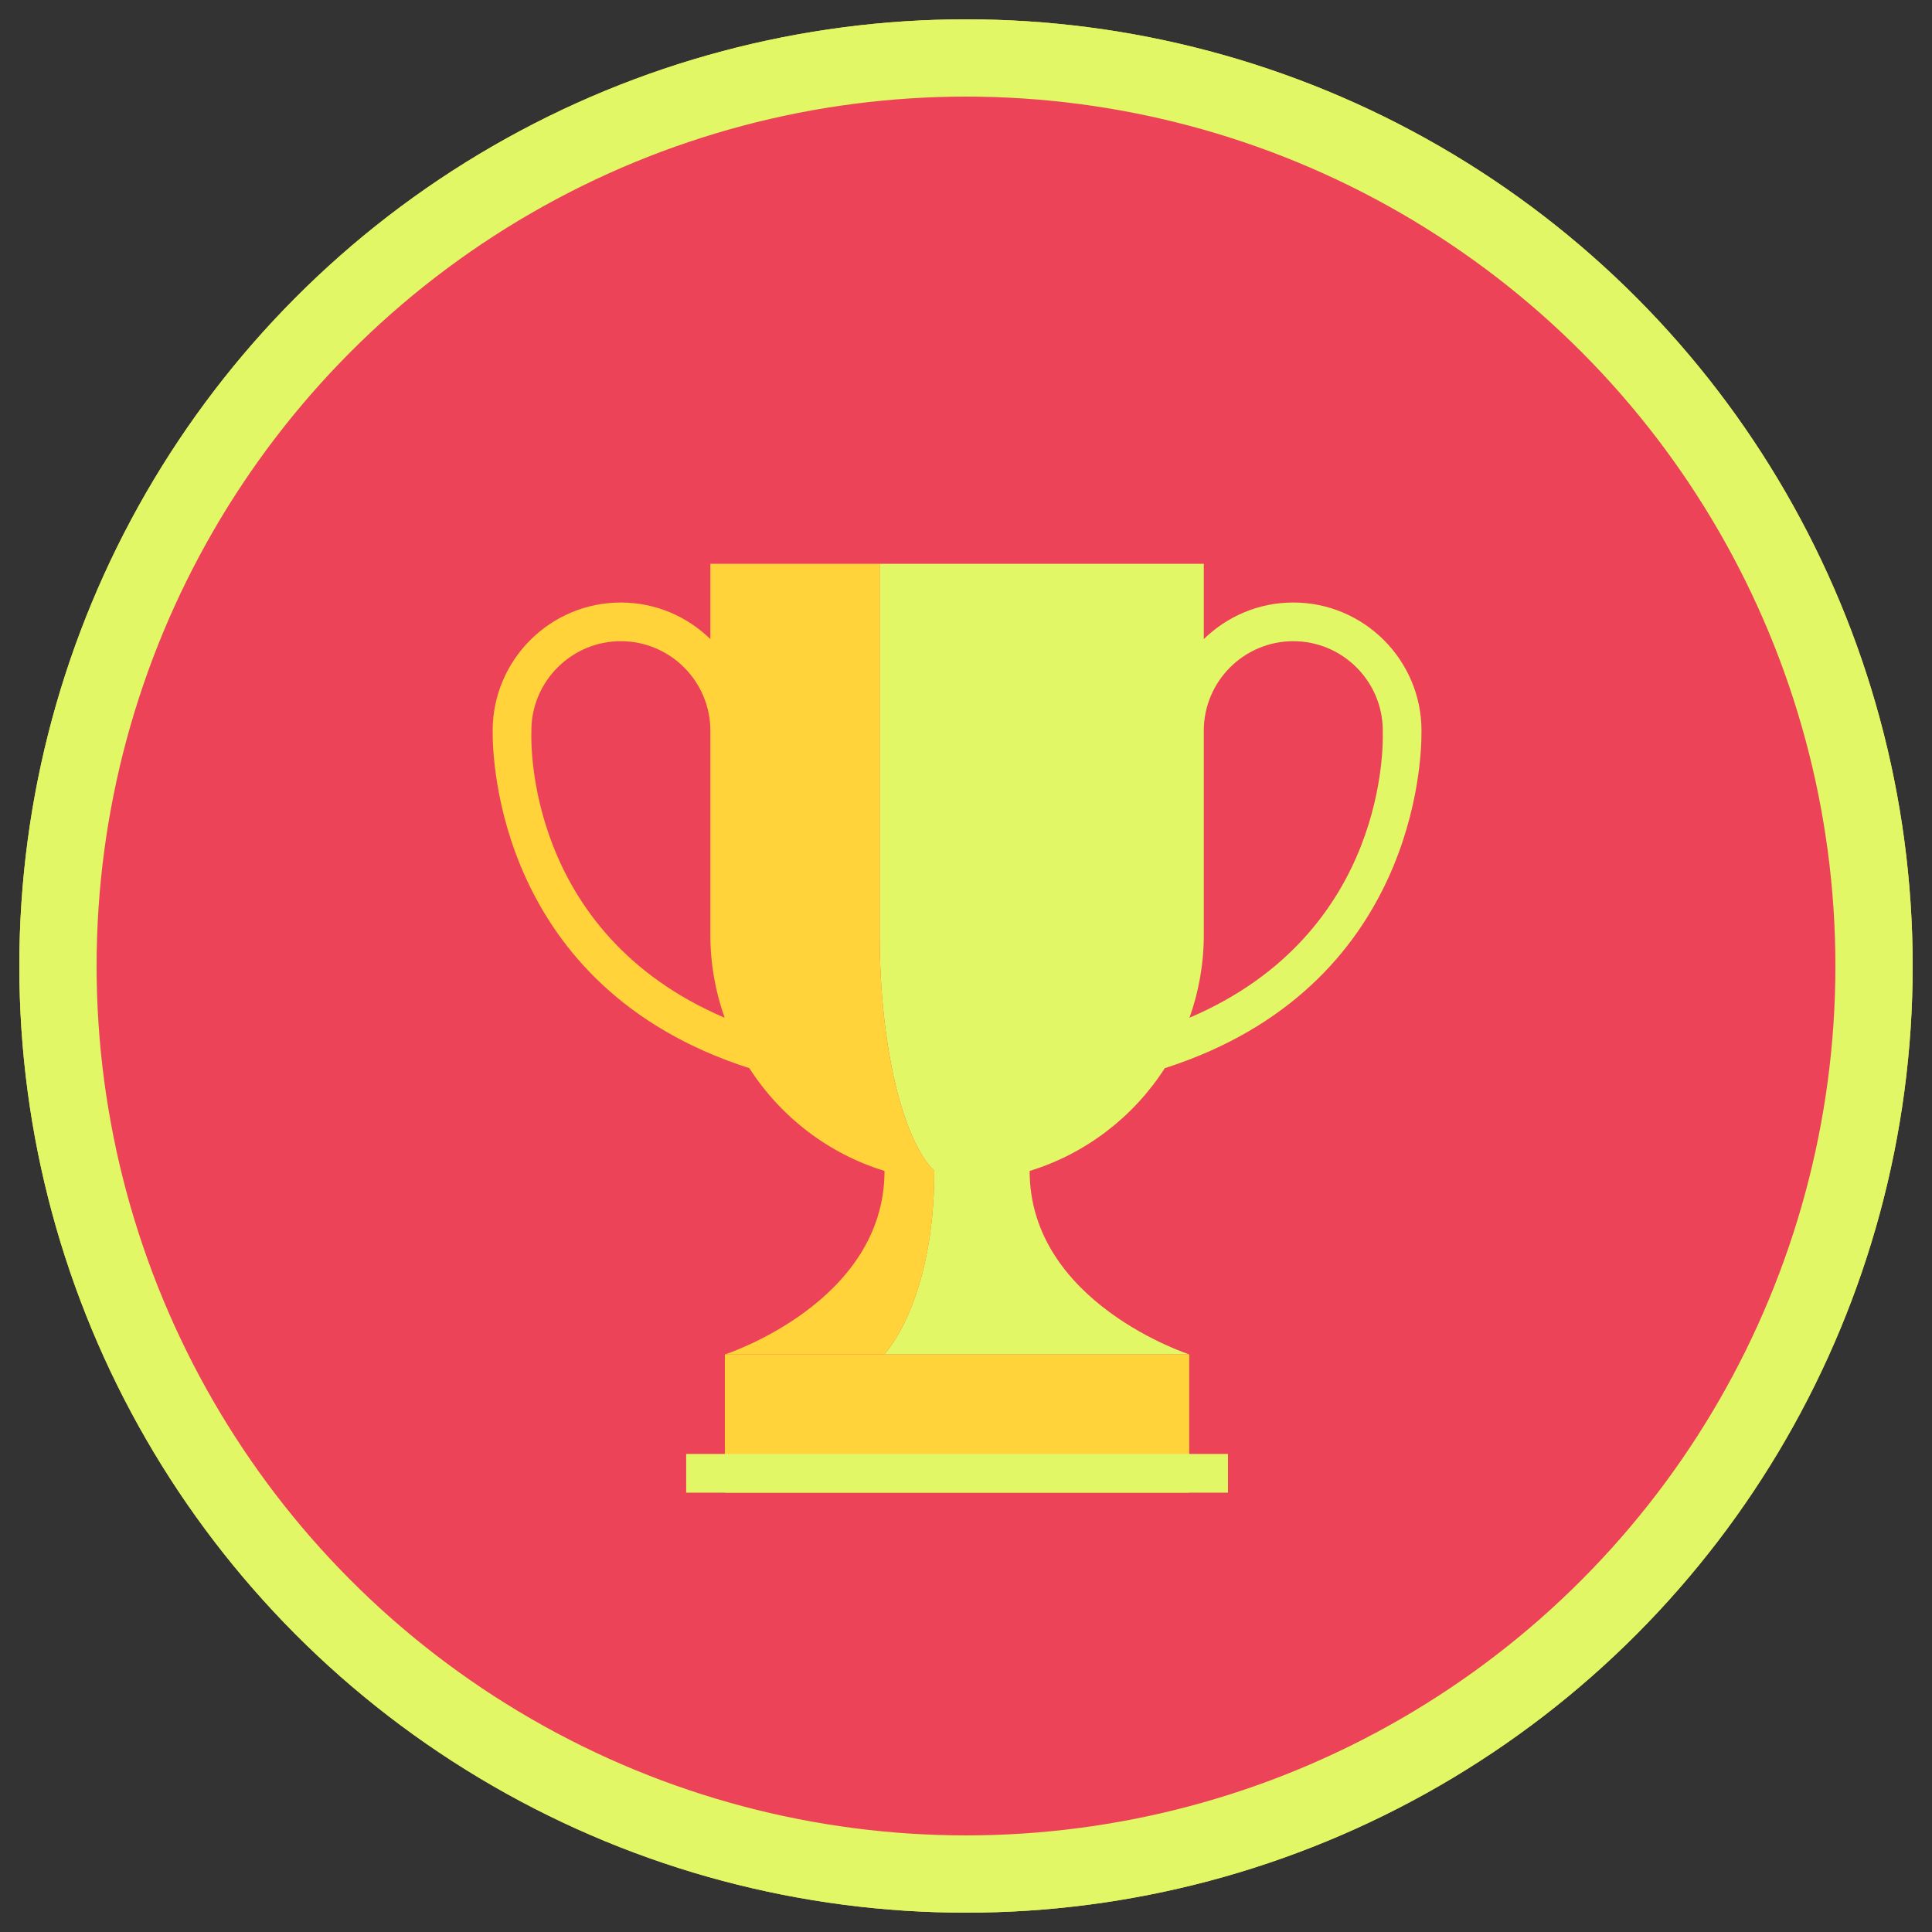 <?xml version="1.0" encoding="UTF-8"?>
<svg width="50px" height="50px" viewBox="0 0 50 50" version="1.1" xmlns="http://www.w3.org/2000/svg" xmlns:xlink="http://www.w3.org/1999/xlink">
    <rect x="0" y="0" width="50" height="50" fill="#333333" stroke="none"/>
    <title>06</title>
    <g id="Desktop" stroke="none" stroke-width="1" fill="none" fill-rule="evenodd">
        <g id="06---Meus-Grupos" transform="translate(-1146, -452)">
            <g id="Grupo-1" transform="translate(178, 334)">
                <g id="timeline" transform="translate(46.5, 117.5)">
                    <g id="premio" transform="translate(887, 1)">
                        <g id="06" transform="translate(35, 0)">
                            <circle id="Oval" fill="#FFD339" cx="24.5" cy="24.5" r="24.5"></circle>
                            <g id="Group-4">
                                <circle id="Oval" stroke="#E1F765" stroke-width="2" fill="#EC4359" cx="24.5" cy="24.5" r="23.5"></circle>
                                <polygon id="Fill-1" fill="#FFD339" points="18.259 38.13 30.278 38.13 30.278 34.553 18.259 34.553"></polygon>
                                <polygon id="Fill-2" fill="#E1F765" points="17.258 38.13 31.28 38.13 31.28 37.128 17.258 37.128"></polygon>
                                <g id="Group-8" transform="translate(12.25, 14.091)">
                                    <path d="M18.034,11.748 C18.272,11.079 18.404,10.36 18.404,9.609 L18.404,4.318 C18.405,3.042 19.443,2.003 20.72,2.003 C21.984,2.003 23.015,3.021 23.036,4.28 C23.034,4.301 23.034,4.321 23.035,4.342 C23.044,4.566 23.192,9.547 18.034,11.748 M20.72,1.002 C19.819,1.002 19.003,1.364 18.404,1.949 L18.404,0 L14.022,0 L12.019,0 L10.016,0 L10.016,9.609 C10.016,12.482 10.611,14.91 11.429,15.713 C11.429,19.126 10.133,20.461 10.133,20.461 L13.904,20.461 L18.029,20.461 C18.029,20.461 13.897,19.126 13.897,15.713 C15.354,15.265 16.588,14.309 17.395,13.053 C23.909,10.965 24.043,5.017 24.037,4.356 C24.037,4.343 24.038,4.331 24.038,4.319 C24.038,2.491 22.549,1.002 20.72,1.002" id="Fill-3" fill="#E1F765"></path>
                                    <path d="M1.003,4.343 C1.004,4.322 1.004,4.301 1.002,4.28 C1.023,3.02 2.054,2.003 3.317,2.003 C4.594,2.003 5.633,3.042 5.634,4.318 L5.634,9.609 C5.634,10.36 5.766,11.079 6.004,11.748 C0.845,9.547 0.993,4.566 1.003,4.343 M10.016,9.609 L10.016,-5.00805459e-05 L5.634,-5.00805459e-05 L5.634,1.949 C5.035,1.364 4.218,1.002 3.317,1.002 C1.488,1.002 -5.00805457e-05,2.49 -5.00805457e-05,4.319 C-5.00805457e-05,4.331 0,4.343 0.001,4.355 C-0.005,5.017 0.128,10.965 6.643,13.053 C7.45,14.309 8.683,15.265 10.141,15.713 C10.141,19.126 6.009,20.462 6.009,20.462 L10.133,20.462 C10.133,20.462 11.43,19.126 11.43,15.713 C10.611,14.911 10.016,12.482 10.016,9.609" id="Fill-6" fill="#FFD339"></path>
                                </g>
                            </g>
                        </g>
                    </g>
                </g>
            </g>
        </g>
    </g>
</svg>